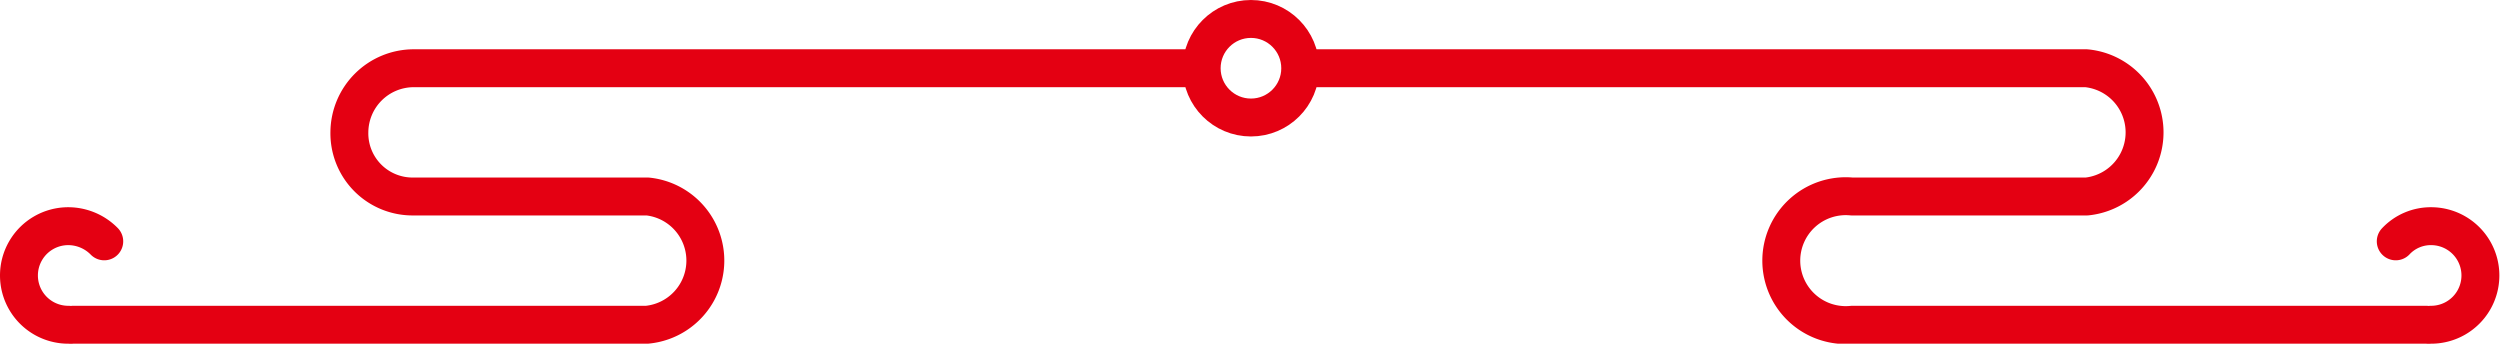 <svg xmlns="http://www.w3.org/2000/svg" viewBox="0 0 395.7 54.4"><defs><style>.cls-1{fill:none;stroke:#e40012;stroke-linecap:round;stroke-linejoin:round;stroke-width:6px;}</style></defs><title>happy new years (鼠)2-web切版</title><g id="物件"><circle class="cls-1" cx="198" cy="10.8" r="7.8"/><path class="cls-1" d="M207,10.8H330.2a10.2,10.2,0,0,1,.1,20.3H293.1a10.2,10.2,0,1,0,.1,20.3H384"/><path class="cls-1" d="M379.2,38.2a7.6,7.6,0,0,1,5.6-2.4,7.8,7.8,0,1,1,0,15.6"/><path class="cls-1" d="M188.6,10.8H65.5A10.2,10.2,0,0,0,55.3,20.9,10,10,0,0,0,65.4,31.1h37.1a10.2,10.2,0,0,1-.1,20.3H11.6"/><path class="cls-1" d="M16.5,38.2a8,8,0,0,0-5.7-2.4,7.8,7.8,0,0,0,0,15.6"/></g></svg>